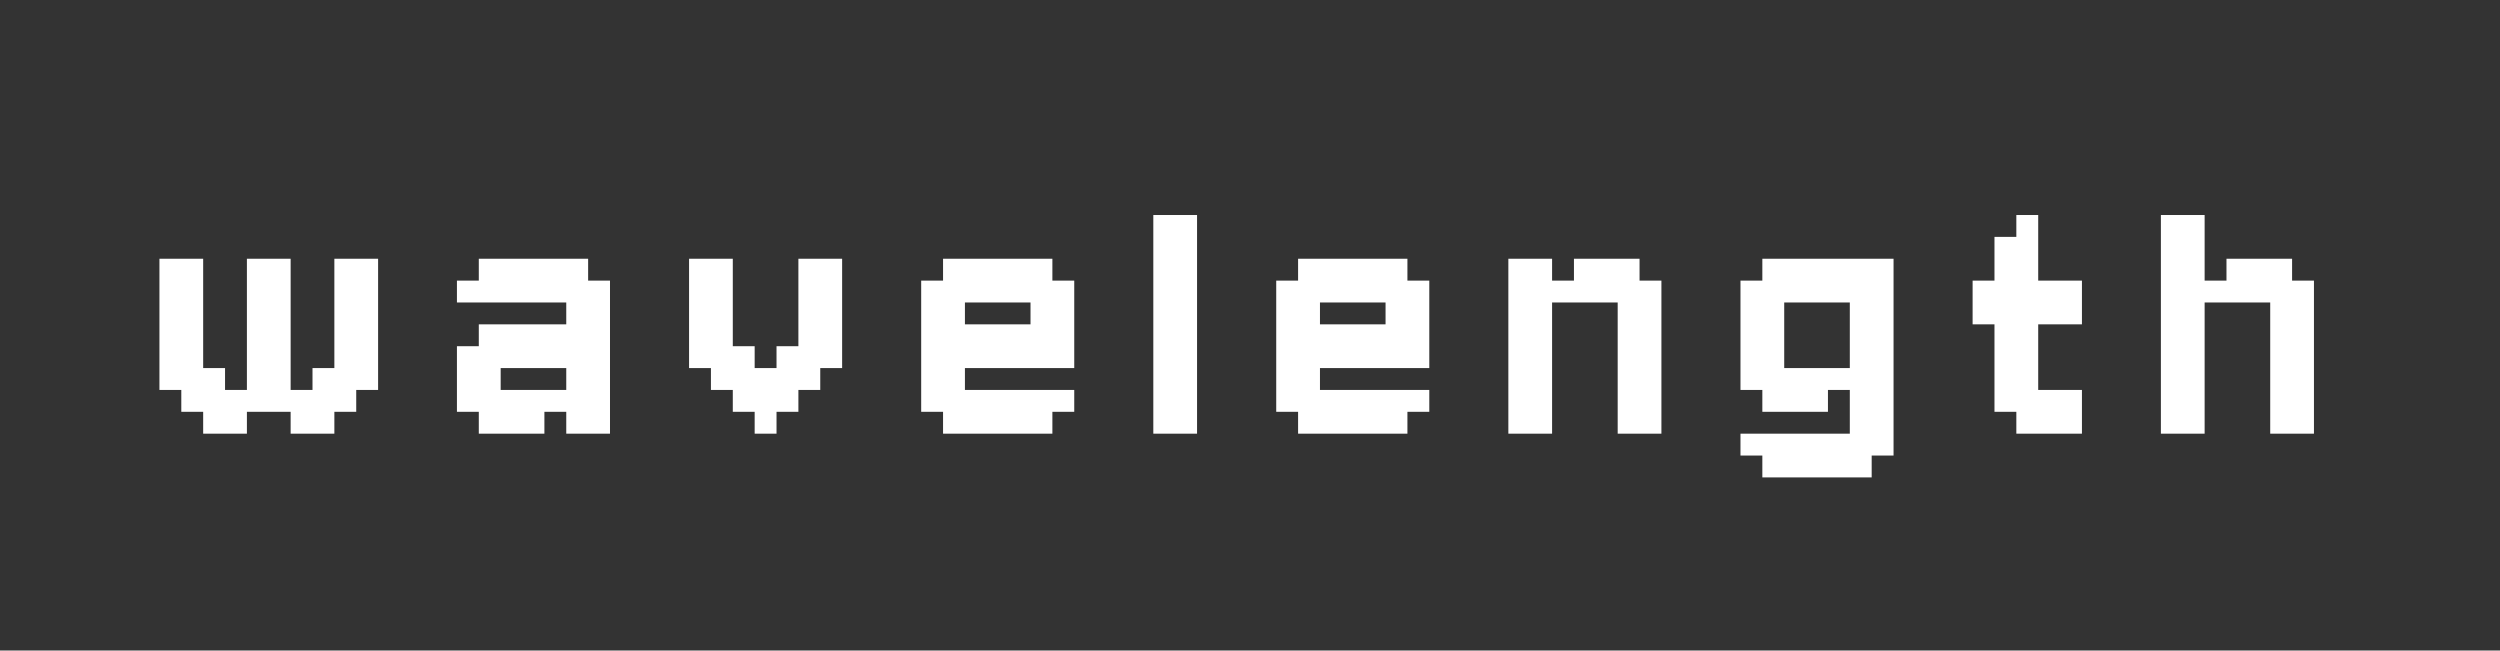 <svg width="392" height="102" viewBox="0 0 392 102" fill="none" xmlns="http://www.w3.org/2000/svg">
<rect x="0" y="0" width="392" height="102" fill="#333333" stroke="none"/>
<path d="M25 40.571H28.429V44H25V40.571ZM25 44H28.429V47.429H25V44ZM25 47.429H28.429V50.857H25V47.429ZM25 50.857H28.429V54.286H25V50.857ZM25 54.286H28.429V57.714H25V54.286ZM25 57.714H28.429V61.143H25V57.714ZM28.429 57.714H31.857V61.143H28.429V57.714ZM28.429 61.143H31.857V64.571H28.429V61.143ZM31.857 61.143H35.286V64.571H31.857V61.143ZM31.857 64.571H35.286V68H31.857V64.571ZM35.286 61.143H38.714V64.571H35.286V61.143ZM38.714 57.714H42.143V61.143H38.714V57.714ZM42.143 47.429H45.571V50.857H42.143V47.429ZM38.714 40.571H42.143V44H38.714V40.571ZM42.143 40.571H45.571V44H42.143V40.571ZM42.143 44H45.571V47.429H42.143V44ZM42.143 50.857H45.571V54.286H42.143V50.857ZM42.143 54.286H45.571V57.714H42.143V54.286ZM38.714 54.286H42.143V57.714H38.714V54.286ZM38.714 50.857H42.143V54.286H38.714V50.857ZM38.714 47.429H42.143V50.857H38.714V47.429ZM38.714 44H42.143V47.429H38.714V44ZM42.143 57.714H45.571V61.143H42.143V57.714ZM49 61.143H52.429V64.571H49V61.143ZM49 64.571H52.429V68H49V64.571ZM52.429 61.143H55.857V64.571H52.429V61.143ZM52.429 57.714H55.857V61.143H52.429V57.714ZM55.857 57.714H59.286V61.143H55.857V57.714ZM55.857 54.286H59.286V57.714H55.857V54.286ZM55.857 50.857H59.286V54.286H55.857V50.857ZM55.857 47.429H59.286V50.857H55.857V47.429ZM55.857 44H59.286V47.429H55.857V44ZM55.857 40.571H59.286V44H55.857V40.571ZM28.429 44H31.857V47.429H28.429V44ZM28.429 47.429H31.857V50.857H28.429V47.429ZM28.429 50.857H31.857V54.286H28.429V50.857ZM28.429 54.286H31.857V57.714H28.429V54.286ZM28.429 40.571H31.857V44H28.429V40.571ZM52.429 40.571H55.857V44H52.429V40.571ZM52.429 44H55.857V47.429H52.429V44ZM52.429 47.429H55.857V50.857H52.429V47.429ZM52.429 50.857H55.857V54.286H52.429V50.857ZM52.429 54.286H55.857V57.714H52.429V54.286ZM35.286 64.571H38.714V68H35.286V64.571ZM38.714 61.143H42.143V64.571H38.714V61.143ZM42.143 61.143H45.571V64.571H42.143V61.143ZM45.571 61.143H49V64.571H45.571V61.143ZM45.571 64.571H49V68H45.571V64.571ZM31.857 57.714H35.286V61.143H31.857V57.714ZM49 57.714H52.429V61.143H49V57.714ZM92.219 68H88.79V64.571H92.219V68ZM92.219 64.571H88.79V61.143H92.219V64.571ZM88.79 64.571H85.362V61.143H88.79V64.571ZM85.362 68H81.933V64.571H85.362V68ZM81.933 68H78.505V64.571H81.933V68ZM78.505 68H75.076V64.571H78.505V68ZM78.505 64.571H75.076V61.143H78.505V64.571ZM81.933 64.571H78.505V61.143H81.933V64.571ZM75.076 64.571H71.647V61.143H75.076V64.571ZM75.076 61.143H71.647V57.714H75.076V61.143ZM75.076 47.429H71.647V44H75.076V47.429ZM78.505 47.429H75.076V44H78.505V47.429ZM78.505 61.143H75.076V57.714H78.505V61.143ZM81.933 47.429H78.505V44H81.933V47.429ZM78.505 44H75.076V40.571H78.505V44ZM81.933 44H78.505V40.571H81.933V44ZM85.362 44H81.933V40.571H85.362V44ZM88.79 44H85.362V40.571H88.79V44ZM92.219 44H88.79V40.571H92.219V44ZM92.219 47.429H88.79V44H92.219V47.429ZM88.79 47.429H85.362V44H88.79V47.429ZM92.219 50.857H88.79V47.429H92.219V50.857ZM95.647 47.429H92.219V44H95.647V47.429ZM95.647 50.857H92.219V47.429H95.647V50.857ZM95.647 54.286H92.219V50.857H95.647V54.286ZM95.647 57.714H92.219V54.286H95.647V57.714ZM95.647 61.143H92.219V57.714H95.647V61.143ZM95.647 64.571H92.219V61.143H95.647V64.571ZM92.219 61.143H88.79V57.714H92.219V61.143ZM92.219 57.714H88.79V54.286H92.219V57.714ZM92.219 54.286H88.79V50.857H92.219V54.286ZM85.362 47.429H81.933V44H85.362V47.429ZM85.362 64.571H81.933V61.143H85.362V64.571ZM92.219 64.571H95.647V68H92.219V64.571ZM85.362 50.857H88.79V54.286H85.362V50.857ZM81.933 50.857H85.362V54.286H81.933V50.857ZM78.505 50.857H81.933V54.286H78.505V50.857ZM75.076 50.857H78.505V54.286H75.076V50.857ZM71.647 54.286H75.076V57.714H71.647V54.286ZM75.076 54.286H78.505V57.714H75.076V54.286ZM85.362 54.286H88.79V57.714H85.362V54.286ZM81.933 54.286H85.362V57.714H81.933V54.286ZM78.505 54.286H81.933V57.714H78.505V54.286ZM108.045 40.571H111.474V44H108.045V40.571ZM111.474 40.571H114.902V44H111.474V40.571ZM111.474 44H114.902V47.429H111.474V44ZM111.474 47.429H114.902V50.857H111.474V47.429ZM111.474 50.857H114.902V54.286H111.474V50.857ZM111.474 54.286H114.902V57.714H111.474V54.286ZM108.045 54.286H111.474V57.714H108.045V54.286ZM108.045 50.857H111.474V54.286H108.045V50.857ZM108.045 47.429H111.474V50.857H108.045V47.429ZM108.045 44H111.474V47.429H108.045V44ZM111.474 57.714H114.902V61.143H111.474V57.714ZM114.902 57.714H118.331V61.143H114.902V57.714ZM114.902 61.143H118.331V64.571H114.902V61.143ZM118.331 61.143H121.759V64.571H118.331V61.143ZM118.331 64.571H121.759V68H118.331V64.571ZM121.759 61.143H125.188V64.571H121.759V61.143ZM121.759 57.714H125.188V61.143H121.759V57.714ZM125.188 57.714H128.616V61.143H125.188V57.714ZM125.188 54.286H128.616V57.714H125.188V54.286ZM125.188 50.857H128.616V54.286H125.188V50.857ZM125.188 47.429H128.616V50.857H125.188V47.429ZM125.188 44H128.616V47.429H125.188V44ZM125.188 40.571H128.616V44H125.188V40.571ZM128.616 50.857H132.045V54.286H128.616V50.857ZM128.616 54.286H132.045V57.714H128.616V54.286ZM128.616 47.429H132.045V50.857H128.616V47.429ZM128.616 44H132.045V47.429H128.616V44ZM128.616 40.571H132.045V44H128.616V40.571ZM118.331 57.714H121.759V61.143H118.331V57.714ZM114.902 54.286H118.331V57.714H114.902V54.286ZM121.759 54.286H125.188V57.714H121.759V54.286ZM151.3 40.571H154.728V44H151.3V40.571ZM147.871 40.571H151.3V44H147.871V40.571ZM147.871 44H151.3V47.429H147.871V44ZM151.3 44H154.728V47.429H151.3V44ZM154.728 40.571H158.157V44H154.728V40.571ZM158.157 40.571H161.585V44H158.157V40.571ZM161.585 40.571H165.014V44H161.585V40.571ZM161.585 44H165.014V47.429H161.585V44ZM158.157 44H161.585V47.429H158.157V44ZM165.014 44H168.442V47.429H165.014V44ZM165.014 47.429H168.442V50.857H165.014V47.429ZM165.014 61.143H168.442V64.571H165.014V61.143ZM161.585 61.143H165.014V64.571H161.585V61.143ZM161.585 47.429H165.014V50.857H161.585V47.429ZM158.157 61.143H161.585V64.571H158.157V61.143ZM161.585 64.571H165.014V68H161.585V64.571ZM158.157 64.571H161.585V68H158.157V64.571ZM154.728 64.571H158.157V68H154.728V64.571ZM151.3 64.571H154.728V68H151.3V64.571ZM147.871 64.571H151.3V68H147.871V64.571ZM147.871 61.143H151.3V64.571H147.871V61.143ZM151.3 61.143H154.728V64.571H151.3V61.143ZM147.871 57.714H151.3V61.143H147.871V57.714ZM144.442 61.143H147.871V64.571H144.442V61.143ZM144.442 57.714H147.871V61.143H144.442V57.714ZM144.442 54.286H147.871V57.714H144.442V54.286ZM144.442 50.857H147.871V54.286H144.442V50.857ZM144.442 47.429H147.871V50.857H144.442V47.429ZM144.442 44H147.871V47.429H144.442V44ZM147.871 47.429H151.3V50.857H147.871V47.429ZM147.871 50.857H151.3V54.286H147.871V50.857ZM147.871 54.286H151.3V57.714H147.871V54.286ZM154.728 61.143H158.157V64.571H154.728V61.143ZM154.728 44H158.157V47.429H154.728V44ZM161.585 50.857H165.014V54.286H161.585V50.857ZM165.014 50.857H168.442V54.286H165.014V50.857ZM151.3 54.286H154.728V57.714H151.3V54.286ZM154.728 54.286H158.157V57.714H154.728V54.286ZM158.157 54.286H161.585V57.714H158.157V54.286ZM161.585 54.286H165.014V57.714H161.585V54.286ZM165.014 54.286H168.442V57.714H165.014V54.286ZM158.157 50.857H161.585V54.286H158.157V50.857ZM154.728 50.857H158.157V54.286H154.728V50.857ZM151.3 50.857H154.728V54.286H151.3V50.857ZM180.84 33.714H184.269V37.143H180.84V33.714ZM184.269 33.714H187.697V37.143H184.269V33.714ZM184.269 37.143H187.697V40.571H184.269V37.143ZM184.269 40.571H187.697V44H184.269V40.571ZM184.269 44H187.697V47.429H184.269V44ZM184.269 47.429H187.697V50.857H184.269V47.429ZM184.269 50.857H187.697V54.286H184.269V50.857ZM180.84 50.857H184.269V54.286H180.84V50.857ZM180.84 54.286H184.269V57.714H180.84V54.286ZM180.84 57.714H184.269V61.143H180.84V57.714ZM180.84 61.143H184.269V64.571H180.84V61.143ZM180.84 64.571H184.269V68H180.84V64.571ZM184.269 64.571H187.697V68H184.269V64.571ZM184.269 61.143H187.697V64.571H184.269V61.143ZM184.269 57.714H187.697V61.143H184.269V57.714ZM184.269 54.286H187.697V57.714H184.269V54.286ZM180.84 47.429H184.269V50.857H180.84V47.429ZM180.84 44H184.269V47.429H180.84V44ZM180.84 40.571H184.269V44H180.84V40.571ZM180.84 37.143H184.269V40.571H180.84V37.143ZM206.97 40.571H210.398V44H206.97V40.571ZM203.541 40.571H206.97V44H203.541V40.571ZM203.541 44H206.97V47.429H203.541V44ZM206.97 44H210.398V47.429H206.97V44ZM210.398 40.571H213.827V44H210.398V40.571ZM213.827 40.571H217.255V44H213.827V40.571ZM217.255 40.571H220.684V44H217.255V40.571ZM217.255 44H220.684V47.429H217.255V44ZM213.827 44H217.255V47.429H213.827V44ZM220.684 44H224.113V47.429H220.684V44ZM220.684 47.429H224.113V50.857H220.684V47.429ZM220.684 61.143H224.113V64.571H220.684V61.143ZM217.255 61.143H220.684V64.571H217.255V61.143ZM217.255 47.429H220.684V50.857H217.255V47.429ZM213.827 61.143H217.255V64.571H213.827V61.143ZM217.255 64.571H220.684V68H217.255V64.571ZM213.827 64.571H217.255V68H213.827V64.571ZM210.398 64.571H213.827V68H210.398V64.571ZM206.97 64.571H210.398V68H206.97V64.571ZM203.541 64.571H206.97V68H203.541V64.571ZM203.541 61.143H206.97V64.571H203.541V61.143ZM206.97 61.143H210.398V64.571H206.97V61.143ZM203.541 57.714H206.97V61.143H203.541V57.714ZM200.113 61.143H203.541V64.571H200.113V61.143ZM200.113 57.714H203.541V61.143H200.113V57.714ZM200.113 54.286H203.541V57.714H200.113V54.286ZM200.113 50.857H203.541V54.286H200.113V50.857ZM200.113 47.429H203.541V50.857H200.113V47.429ZM200.113 44H203.541V47.429H200.113V44ZM203.541 47.429H206.97V50.857H203.541V47.429ZM203.541 50.857H206.97V54.286H203.541V50.857ZM203.541 54.286H206.97V57.714H203.541V54.286ZM210.398 61.143H213.827V64.571H210.398V61.143ZM210.398 44H213.827V47.429H210.398V44ZM217.255 50.857H220.684V54.286H217.255V50.857ZM220.684 50.857H224.113V54.286H220.684V50.857ZM206.97 54.286H210.398V57.714H206.97V54.286ZM210.398 54.286H213.827V57.714H210.398V54.286ZM213.827 54.286H217.255V57.714H213.827V54.286ZM217.255 54.286H220.684V57.714H217.255V54.286ZM220.684 54.286H224.113V57.714H220.684V54.286ZM213.827 50.857H217.255V54.286H213.827V50.857ZM210.398 50.857H213.827V54.286H210.398V50.857ZM206.97 50.857H210.398V54.286H206.97V50.857ZM236.51 44H239.939V47.429H236.51V44ZM236.51 40.571H239.939V44H236.51V40.571ZM239.939 40.571H243.367V44H239.939V40.571ZM239.939 44H243.367V47.429H239.939V44ZM239.939 47.429H243.367V50.857H239.939V47.429ZM239.939 50.857H243.367V54.286H239.939V50.857ZM239.939 54.286H243.367V57.714H239.939V54.286ZM236.51 54.286H239.939V57.714H236.51V54.286ZM236.51 50.857H239.939V54.286H236.51V50.857ZM236.51 47.429H239.939V50.857H236.51V47.429ZM236.51 57.714H239.939V61.143H236.51V57.714ZM239.939 57.714H243.367V61.143H239.939V57.714ZM239.939 61.143H243.367V64.571H239.939V61.143ZM239.939 64.571H243.367V68H239.939V64.571ZM236.51 64.571H239.939V68H236.51V64.571ZM236.51 61.143H239.939V64.571H236.51V61.143ZM253.653 64.571H257.081V68H253.653V64.571ZM257.081 64.571H260.51V68H257.081V64.571ZM257.081 61.143H260.51V64.571H257.081V61.143ZM257.081 57.714H260.51V61.143H257.081V57.714ZM257.081 54.286H260.51V57.714H257.081V54.286ZM257.081 50.857H260.51V54.286H257.081V50.857ZM257.081 47.429H260.51V50.857H257.081V47.429ZM257.081 44H260.51V47.429H257.081V44ZM253.653 50.857H257.081V54.286H253.653V50.857ZM253.653 54.286H257.081V57.714H253.653V54.286ZM253.653 57.714H257.081V61.143H253.653V57.714ZM253.653 61.143H257.081V64.571H253.653V61.143ZM253.653 47.429H257.081V50.857H253.653V47.429ZM243.367 44H246.796V47.429H243.367V44ZM246.796 44H250.224V47.429H246.796V44ZM250.224 44H253.653V47.429H250.224V44ZM250.224 40.571H253.653V44H250.224V40.571ZM253.653 40.571H257.081V44H253.653V40.571ZM253.653 44H257.081V47.429H253.653V44ZM246.796 40.571H250.224V44H246.796V40.571ZM293.479 40.571H296.908V44H293.479V40.571ZM290.05 40.571H293.479V44H290.05V40.571ZM286.622 40.571H290.05V44H286.622V40.571ZM283.193 40.571H286.622V44H283.193V40.571ZM279.765 40.571H283.193V44H279.765V40.571ZM279.765 44H283.193V47.429H279.765V44ZM283.193 44H286.622V47.429H283.193V44ZM286.622 44H290.05V47.429H286.622V44ZM290.05 44H293.479V47.429H290.05V44ZM293.479 44H296.908V47.429H293.479V44ZM276.336 40.571H279.765V44H276.336V40.571ZM276.336 44H279.765V47.429H276.336V44ZM276.336 47.429H279.765V50.857H276.336V47.429ZM272.908 47.429H276.336V50.857H272.908V47.429ZM272.908 44H276.336V47.429H272.908V44ZM272.908 50.857H276.336V54.286H272.908V50.857ZM272.908 54.286H276.336V57.714H272.908V54.286ZM276.336 57.714H279.765V61.143H276.336V57.714ZM276.336 54.286H279.765V57.714H276.336V54.286ZM276.336 50.857H279.765V54.286H276.336V50.857ZM272.908 57.714H276.336V61.143H272.908V57.714ZM276.336 61.143H279.765V64.571H276.336V61.143ZM279.765 61.143H283.193V64.571H279.765V61.143ZM283.193 61.143H286.622V64.571H283.193V61.143ZM290.05 61.143H293.479V64.571H290.05V61.143ZM293.479 61.143H296.908V64.571H293.479V61.143ZM293.479 57.714H296.908V61.143H293.479V57.714ZM290.05 57.714H293.479V61.143H290.05V57.714ZM286.622 57.714H290.05V61.143H286.622V57.714ZM283.193 57.714H286.622V61.143H283.193V57.714ZM279.765 57.714H283.193V61.143H279.765V57.714ZM290.05 54.286H293.479V57.714H290.05V54.286ZM290.05 50.857H293.479V54.286H290.05V50.857ZM290.05 47.429H293.479V50.857H290.05V47.429ZM293.479 47.429H296.908V50.857H293.479V47.429ZM293.479 50.857H296.908V54.286H293.479V50.857ZM293.479 54.286H296.908V57.714H293.479V54.286ZM290.05 64.571H293.479V68H290.05V64.571ZM290.05 68H293.479V71.429H290.05V68ZM293.479 68H296.908V71.429H293.479V68ZM293.479 64.571H296.908V68H293.479V64.571ZM272.908 68H276.336V71.429H272.908V68ZM276.336 68H279.765V71.429H276.336V68ZM276.336 71.429H279.765V74.857H276.336V71.429ZM279.765 71.429H283.193V74.857H279.765V71.429ZM279.765 68H283.193V71.429H279.765V68ZM283.193 68H286.622V71.429H283.193V68ZM286.622 68H290.05V71.429H286.622V68ZM290.05 71.429H293.479V74.857H290.05V71.429ZM286.622 71.429H290.05V74.857H286.622V71.429ZM283.193 71.429H286.622V74.857H283.193V71.429ZM323.019 61.143H326.448V64.571H323.019V61.143ZM323.019 64.571H326.448V68H323.019V64.571ZM319.591 64.571H323.019V68H319.591V64.571ZM319.591 61.143H323.019V64.571H319.591V61.143ZM316.162 64.571H319.591V68H316.162V64.571ZM316.162 61.143H319.591V64.571H316.162V61.143ZM312.734 61.143H316.162V64.571H312.734V61.143ZM312.734 57.714H316.162V61.143H312.734V57.714ZM312.734 54.286H316.162V57.714H312.734V54.286ZM312.734 50.857H316.162V54.286H312.734V50.857ZM312.734 47.429H316.162V50.857H312.734V47.429ZM312.734 44H316.162V47.429H312.734V44ZM316.162 54.286H319.591V57.714H316.162V54.286ZM316.162 57.714H319.591V61.143H316.162V57.714ZM316.162 50.857H319.591V54.286H316.162V50.857ZM316.162 47.429H319.591V50.857H316.162V47.429ZM316.162 33.714H319.591V37.143H316.162V33.714ZM316.162 37.143H319.591V40.571H316.162V37.143ZM316.162 40.571H319.591V44H316.162V40.571ZM316.162 44H319.591V47.429H316.162V44ZM312.734 40.571H316.162V44H312.734V40.571ZM309.305 44H312.734V47.429H309.305V44ZM319.591 44H323.019V47.429H319.591V44ZM323.019 44H326.448V47.429H323.019V44ZM312.734 37.143H316.162V40.571H312.734V37.143ZM309.305 47.429H312.734V50.857H309.305V47.429ZM319.591 47.429H323.019V50.857H319.591V47.429ZM323.019 47.429H326.448V50.857H323.019V47.429ZM338.828 44H342.256V47.429H338.828V44ZM338.828 40.571H342.256V44H338.828V40.571ZM342.256 40.571H345.685V44H342.256V40.571ZM342.256 44H345.685V47.429H342.256V44ZM342.256 47.429H345.685V50.857H342.256V47.429ZM342.256 50.857H345.685V54.286H342.256V50.857ZM342.256 54.286H345.685V57.714H342.256V54.286ZM338.828 54.286H342.256V57.714H338.828V54.286ZM338.828 50.857H342.256V54.286H338.828V50.857ZM338.828 47.429H342.256V50.857H338.828V47.429ZM338.828 57.714H342.256V61.143H338.828V57.714ZM342.256 57.714H345.685V61.143H342.256V57.714ZM342.256 61.143H345.685V64.571H342.256V61.143ZM342.256 64.571H345.685V68H342.256V64.571ZM338.828 64.571H342.256V68H338.828V64.571ZM338.828 61.143H342.256V64.571H338.828V61.143ZM355.97 64.571H359.399V68H355.97V64.571ZM359.399 64.571H362.828V68H359.399V64.571ZM359.399 61.143H362.828V64.571H359.399V61.143ZM359.399 57.714H362.828V61.143H359.399V57.714ZM359.399 54.286H362.828V57.714H359.399V54.286ZM359.399 50.857H362.828V54.286H359.399V50.857ZM359.399 47.429H362.828V50.857H359.399V47.429ZM359.399 44H362.828V47.429H359.399V44ZM355.97 50.857H359.399V54.286H355.97V50.857ZM355.97 54.286H359.399V57.714H355.97V54.286ZM355.97 57.714H359.399V61.143H355.97V57.714ZM355.97 61.143H359.399V64.571H355.97V61.143ZM355.97 47.429H359.399V50.857H355.97V47.429ZM345.685 44H349.113V47.429H345.685V44ZM349.113 44H352.542V47.429H349.113V44ZM352.542 44H355.97V47.429H352.542V44ZM352.542 40.571H355.97V44H352.542V40.571ZM355.97 40.571H359.399V44H355.97V40.571ZM355.97 44H359.399V47.429H355.97V44ZM349.113 40.571H352.542V44H349.113V40.571ZM338.828 33.714H342.256V37.143H338.828V33.714ZM342.256 33.714H345.685V37.143H342.256V33.714ZM342.256 37.143H345.685V40.571H342.256V37.143ZM338.828 37.143H342.256V40.571H338.828V37.143Z" fill="white"/>
</svg>
